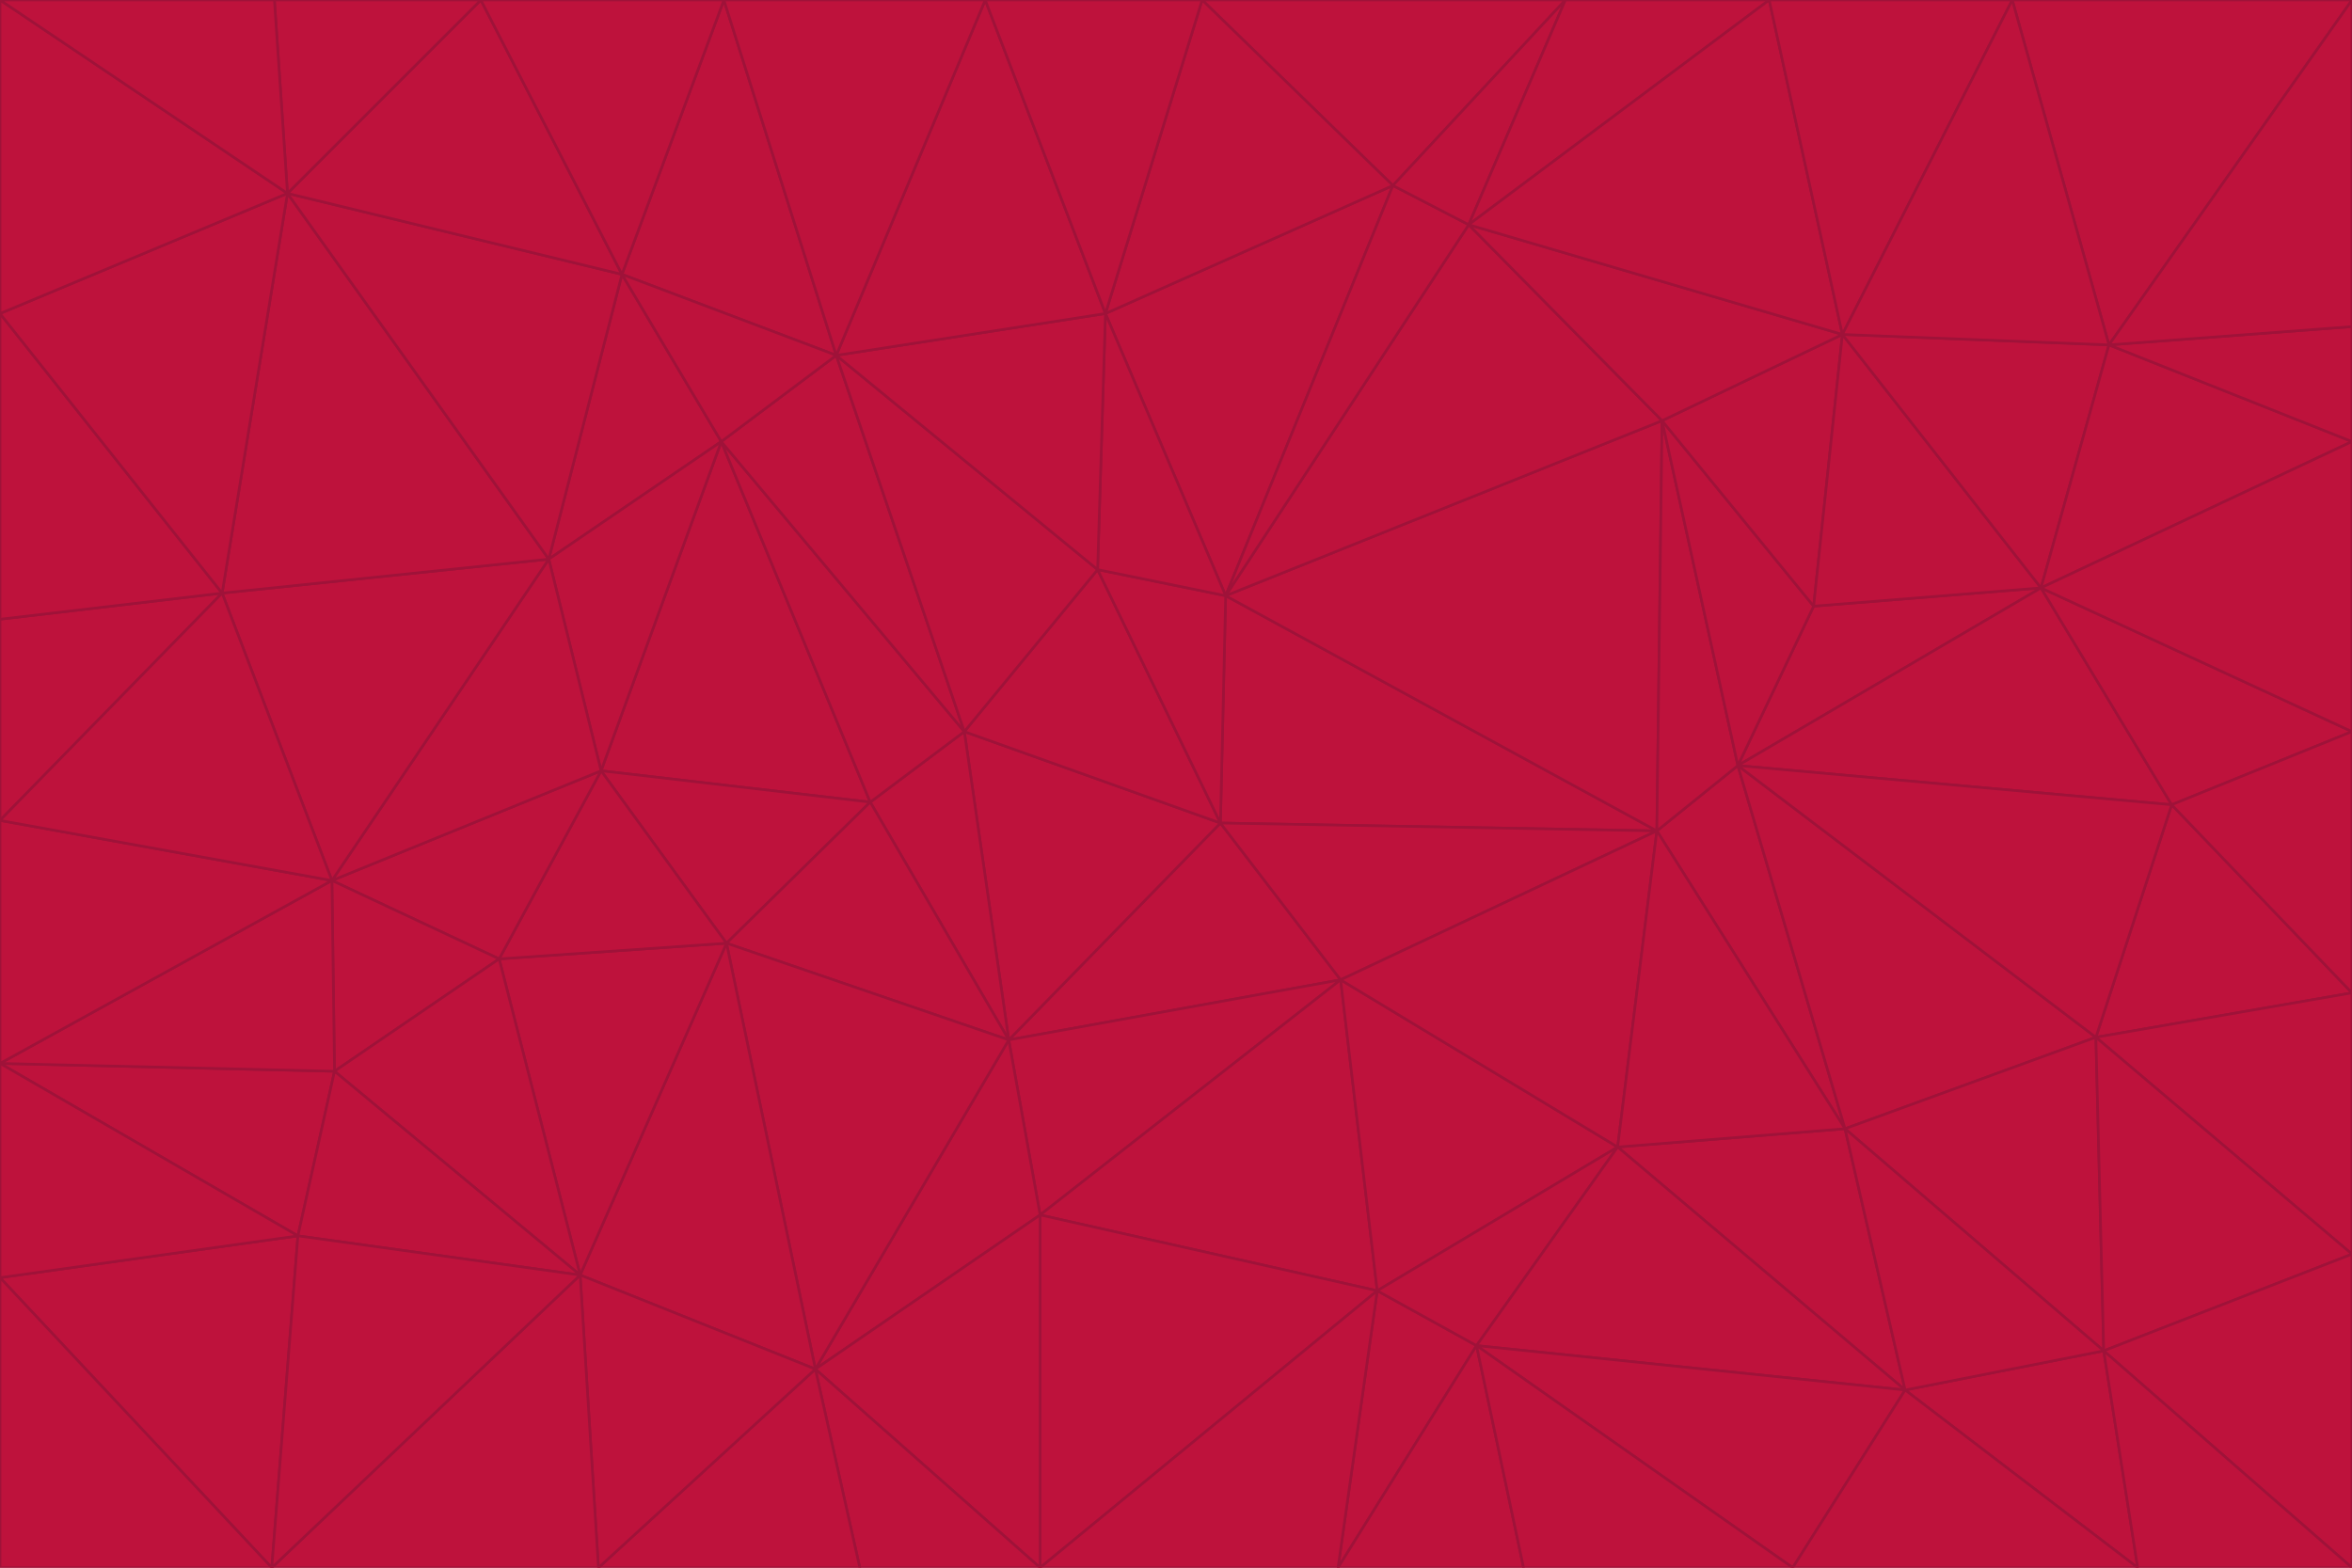 <svg id="visual" viewBox="0 0 900 600" width="900" height="600" xmlns="http://www.w3.org/2000/svg" xmlns:xlink="http://www.w3.org/1999/xlink" version="1.1"><g stroke-width="1" stroke-linejoin="bevel"><path d="M467 315L386 398L513 375Z" fill="#be123c" stroke="#9f1239"></path><path d="M386 398L398 465L513 375Z" fill="#be123c" stroke="#9f1239"></path><path d="M467 315L369 280L386 398Z" fill="#be123c" stroke="#9f1239"></path><path d="M369 280L333 307L386 398Z" fill="#be123c" stroke="#9f1239"></path><path d="M386 398L312 524L398 465Z" fill="#be123c" stroke="#9f1239"></path><path d="M398 465L527 494L513 375Z" fill="#be123c" stroke="#9f1239"></path><path d="M634 318L469 228L467 315Z" fill="#be123c" stroke="#9f1239"></path><path d="M467 315L420 218L369 280Z" fill="#be123c" stroke="#9f1239"></path><path d="M469 228L420 218L467 315Z" fill="#be123c" stroke="#9f1239"></path><path d="M276 169L230 295L333 307Z" fill="#be123c" stroke="#9f1239"></path><path d="M230 295L278 361L333 307Z" fill="#be123c" stroke="#9f1239"></path><path d="M333 307L278 361L386 398Z" fill="#be123c" stroke="#9f1239"></path><path d="M512 600L565 515L527 494Z" fill="#be123c" stroke="#9f1239"></path><path d="M527 494L619 439L513 375Z" fill="#be123c" stroke="#9f1239"></path><path d="M513 375L634 318L467 315Z" fill="#be123c" stroke="#9f1239"></path><path d="M565 515L619 439L527 494Z" fill="#be123c" stroke="#9f1239"></path><path d="M619 439L634 318L513 375Z" fill="#be123c" stroke="#9f1239"></path><path d="M278 361L312 524L386 398Z" fill="#be123c" stroke="#9f1239"></path><path d="M398 465L398 600L527 494Z" fill="#be123c" stroke="#9f1239"></path><path d="M312 524L398 600L398 465Z" fill="#be123c" stroke="#9f1239"></path><path d="M398 600L512 600L527 494Z" fill="#be123c" stroke="#9f1239"></path><path d="M729 532L706 432L619 439Z" fill="#be123c" stroke="#9f1239"></path><path d="M276 169L333 307L369 280Z" fill="#be123c" stroke="#9f1239"></path><path d="M278 361L222 488L312 524Z" fill="#be123c" stroke="#9f1239"></path><path d="M706 432L665 293L634 318Z" fill="#be123c" stroke="#9f1239"></path><path d="M634 318L636 161L469 228Z" fill="#be123c" stroke="#9f1239"></path><path d="M191 367L222 488L278 361Z" fill="#be123c" stroke="#9f1239"></path><path d="M312 524L329 600L398 600Z" fill="#be123c" stroke="#9f1239"></path><path d="M229 600L329 600L312 524Z" fill="#be123c" stroke="#9f1239"></path><path d="M230 295L191 367L278 361Z" fill="#be123c" stroke="#9f1239"></path><path d="M533 71L423 120L469 228Z" fill="#be123c" stroke="#9f1239"></path><path d="M469 228L423 120L420 218Z" fill="#be123c" stroke="#9f1239"></path><path d="M320 136L276 169L369 280Z" fill="#be123c" stroke="#9f1239"></path><path d="M512 600L583 600L565 515Z" fill="#be123c" stroke="#9f1239"></path><path d="M619 439L706 432L634 318Z" fill="#be123c" stroke="#9f1239"></path><path d="M729 532L619 439L565 515Z" fill="#be123c" stroke="#9f1239"></path><path d="M320 136L369 280L420 218Z" fill="#be123c" stroke="#9f1239"></path><path d="M230 295L127 337L191 367Z" fill="#be123c" stroke="#9f1239"></path><path d="M423 120L320 136L420 218Z" fill="#be123c" stroke="#9f1239"></path><path d="M781 225L694 232L665 293Z" fill="#be123c" stroke="#9f1239"></path><path d="M665 293L636 161L634 318Z" fill="#be123c" stroke="#9f1239"></path><path d="M694 232L636 161L665 293Z" fill="#be123c" stroke="#9f1239"></path><path d="M238 105L210 214L276 169Z" fill="#be123c" stroke="#9f1239"></path><path d="M276 169L210 214L230 295Z" fill="#be123c" stroke="#9f1239"></path><path d="M222 488L229 600L312 524Z" fill="#be123c" stroke="#9f1239"></path><path d="M104 600L229 600L222 488Z" fill="#be123c" stroke="#9f1239"></path><path d="M636 161L562 86L469 228Z" fill="#be123c" stroke="#9f1239"></path><path d="M277 0L238 105L320 136Z" fill="#be123c" stroke="#9f1239"></path><path d="M562 86L533 71L469 228Z" fill="#be123c" stroke="#9f1239"></path><path d="M686 600L729 532L565 515Z" fill="#be123c" stroke="#9f1239"></path><path d="M706 432L802 397L665 293Z" fill="#be123c" stroke="#9f1239"></path><path d="M127 337L128 410L191 367Z" fill="#be123c" stroke="#9f1239"></path><path d="M191 367L128 410L222 488Z" fill="#be123c" stroke="#9f1239"></path><path d="M210 214L127 337L230 295Z" fill="#be123c" stroke="#9f1239"></path><path d="M583 600L686 600L565 515Z" fill="#be123c" stroke="#9f1239"></path><path d="M377 0L320 136L423 120Z" fill="#be123c" stroke="#9f1239"></path><path d="M320 136L238 105L276 169Z" fill="#be123c" stroke="#9f1239"></path><path d="M210 214L85 227L127 337Z" fill="#be123c" stroke="#9f1239"></path><path d="M0 407L114 473L128 410Z" fill="#be123c" stroke="#9f1239"></path><path d="M128 410L114 473L222 488Z" fill="#be123c" stroke="#9f1239"></path><path d="M805 517L802 397L706 432Z" fill="#be123c" stroke="#9f1239"></path><path d="M694 232L705 128L636 161Z" fill="#be123c" stroke="#9f1239"></path><path d="M636 161L705 128L562 86Z" fill="#be123c" stroke="#9f1239"></path><path d="M599 0L460 0L533 71Z" fill="#be123c" stroke="#9f1239"></path><path d="M781 225L705 128L694 232Z" fill="#be123c" stroke="#9f1239"></path><path d="M831 308L781 225L665 293Z" fill="#be123c" stroke="#9f1239"></path><path d="M599 0L533 71L562 86Z" fill="#be123c" stroke="#9f1239"></path><path d="M533 71L460 0L423 120Z" fill="#be123c" stroke="#9f1239"></path><path d="M818 600L805 517L729 532Z" fill="#be123c" stroke="#9f1239"></path><path d="M729 532L805 517L706 432Z" fill="#be123c" stroke="#9f1239"></path><path d="M460 0L377 0L423 120Z" fill="#be123c" stroke="#9f1239"></path><path d="M900 380L831 308L802 397Z" fill="#be123c" stroke="#9f1239"></path><path d="M802 397L831 308L665 293Z" fill="#be123c" stroke="#9f1239"></path><path d="M110 74L85 227L210 214Z" fill="#be123c" stroke="#9f1239"></path><path d="M127 337L0 407L128 410Z" fill="#be123c" stroke="#9f1239"></path><path d="M677 0L599 0L562 86Z" fill="#be123c" stroke="#9f1239"></path><path d="M0 489L104 600L114 473Z" fill="#be123c" stroke="#9f1239"></path><path d="M114 473L104 600L222 488Z" fill="#be123c" stroke="#9f1239"></path><path d="M377 0L277 0L320 136Z" fill="#be123c" stroke="#9f1239"></path><path d="M238 105L110 74L210 214Z" fill="#be123c" stroke="#9f1239"></path><path d="M686 600L818 600L729 532Z" fill="#be123c" stroke="#9f1239"></path><path d="M900 480L900 380L802 397Z" fill="#be123c" stroke="#9f1239"></path><path d="M781 225L807 132L705 128Z" fill="#be123c" stroke="#9f1239"></path><path d="M705 128L677 0L562 86Z" fill="#be123c" stroke="#9f1239"></path><path d="M900 169L807 132L781 225Z" fill="#be123c" stroke="#9f1239"></path><path d="M770 0L677 0L705 128Z" fill="#be123c" stroke="#9f1239"></path><path d="M0 314L0 407L127 337Z" fill="#be123c" stroke="#9f1239"></path><path d="M900 480L802 397L805 517Z" fill="#be123c" stroke="#9f1239"></path><path d="M831 308L900 280L781 225Z" fill="#be123c" stroke="#9f1239"></path><path d="M0 237L0 314L85 227Z" fill="#be123c" stroke="#9f1239"></path><path d="M85 227L0 314L127 337Z" fill="#be123c" stroke="#9f1239"></path><path d="M184 0L110 74L238 105Z" fill="#be123c" stroke="#9f1239"></path><path d="M277 0L184 0L238 105Z" fill="#be123c" stroke="#9f1239"></path><path d="M0 407L0 489L114 473Z" fill="#be123c" stroke="#9f1239"></path><path d="M900 380L900 280L831 308Z" fill="#be123c" stroke="#9f1239"></path><path d="M900 600L900 480L805 517Z" fill="#be123c" stroke="#9f1239"></path><path d="M0 120L0 237L85 227Z" fill="#be123c" stroke="#9f1239"></path><path d="M900 0L770 0L807 132Z" fill="#be123c" stroke="#9f1239"></path><path d="M807 132L770 0L705 128Z" fill="#be123c" stroke="#9f1239"></path><path d="M900 280L900 169L781 225Z" fill="#be123c" stroke="#9f1239"></path><path d="M0 489L0 600L104 600Z" fill="#be123c" stroke="#9f1239"></path><path d="M818 600L900 600L805 517Z" fill="#be123c" stroke="#9f1239"></path><path d="M184 0L105 0L110 74Z" fill="#be123c" stroke="#9f1239"></path><path d="M110 74L0 120L85 227Z" fill="#be123c" stroke="#9f1239"></path><path d="M0 0L0 120L110 74Z" fill="#be123c" stroke="#9f1239"></path><path d="M900 169L900 125L807 132Z" fill="#be123c" stroke="#9f1239"></path><path d="M105 0L0 0L110 74Z" fill="#be123c" stroke="#9f1239"></path><path d="M900 125L900 0L807 132Z" fill="#be123c" stroke="#9f1239"></path></g></svg>
